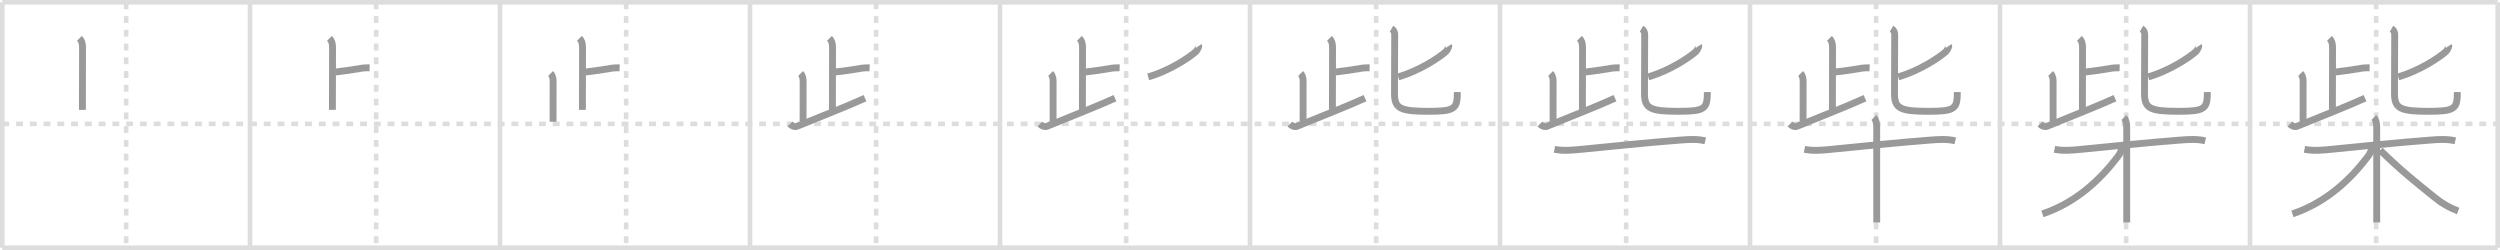 <svg width="1090px" height="109px" viewBox="0 0 1090 109" xmlns="http://www.w3.org/2000/svg" xmlns:xlink="http://www.w3.org/1999/xlink" xml:space="preserve" version="1.1" baseProfile="full">
<line x1="1" y1="1" x2="1089" y2="1" style="stroke:#ddd;stroke-width:2"></line>
<line x1="1" y1="1" x2="1" y2="108" style="stroke:#ddd;stroke-width:2"></line>
<line x1="1" y1="108" x2="1089" y2="108" style="stroke:#ddd;stroke-width:2"></line>
<line x1="1089" y1="1" x2="1089" y2="108" style="stroke:#ddd;stroke-width:2"></line>
<line x1="109" y1="1" x2="109" y2="108" style="stroke:#ddd;stroke-width:2"></line>
<line x1="218" y1="1" x2="218" y2="108" style="stroke:#ddd;stroke-width:2"></line>
<line x1="327" y1="1" x2="327" y2="108" style="stroke:#ddd;stroke-width:2"></line>
<line x1="436" y1="1" x2="436" y2="108" style="stroke:#ddd;stroke-width:2"></line>
<line x1="545" y1="1" x2="545" y2="108" style="stroke:#ddd;stroke-width:2"></line>
<line x1="654" y1="1" x2="654" y2="108" style="stroke:#ddd;stroke-width:2"></line>
<line x1="763" y1="1" x2="763" y2="108" style="stroke:#ddd;stroke-width:2"></line>
<line x1="872" y1="1" x2="872" y2="108" style="stroke:#ddd;stroke-width:2"></line>
<line x1="981" y1="1" x2="981" y2="108" style="stroke:#ddd;stroke-width:2"></line>
<line x1="1" y1="54" x2="1089" y2="54" style="stroke:#ddd;stroke-width:2;stroke-dasharray:3 3"></line>
<line x1="55" y1="1" x2="55" y2="108" style="stroke:#ddd;stroke-width:2;stroke-dasharray:3 3"></line>
<line x1="164" y1="1" x2="164" y2="108" style="stroke:#ddd;stroke-width:2;stroke-dasharray:3 3"></line>
<line x1="273" y1="1" x2="273" y2="108" style="stroke:#ddd;stroke-width:2;stroke-dasharray:3 3"></line>
<line x1="382" y1="1" x2="382" y2="108" style="stroke:#ddd;stroke-width:2;stroke-dasharray:3 3"></line>
<line x1="491" y1="1" x2="491" y2="108" style="stroke:#ddd;stroke-width:2;stroke-dasharray:3 3"></line>
<line x1="600" y1="1" x2="600" y2="108" style="stroke:#ddd;stroke-width:2;stroke-dasharray:3 3"></line>
<line x1="709" y1="1" x2="709" y2="108" style="stroke:#ddd;stroke-width:2;stroke-dasharray:3 3"></line>
<line x1="818" y1="1" x2="818" y2="108" style="stroke:#ddd;stroke-width:2;stroke-dasharray:3 3"></line>
<line x1="927" y1="1" x2="927" y2="108" style="stroke:#ddd;stroke-width:2;stroke-dasharray:3 3"></line>
<line x1="1036" y1="1" x2="1036" y2="108" style="stroke:#ddd;stroke-width:2;stroke-dasharray:3 3"></line>
<path d="M34.64,16.72c0.94,0.94,1.35,2.15,1.35,3.95c0,3.08-0.06,21.6-0.06,27.22" style="fill:none;stroke:#999;stroke-width:3"></path>

<path d="M143.64,16.72c0.94,0.94,1.35,2.15,1.35,3.95c0,3.08-0.06,21.6-0.06,27.22" style="fill:none;stroke:#999;stroke-width:3"></path>
<path d="M146.19,31.4c3.02-0.3,6.51-0.87,10.08-1.41c1.62-0.35,3.25-0.48,4.89-0.41" style="fill:none;stroke:#999;stroke-width:3"></path>

<path d="M252.64,16.72c0.94,0.94,1.35,2.15,1.35,3.95c0,3.08-0.06,21.6-0.06,27.22" style="fill:none;stroke:#999;stroke-width:3"></path>
<path d="M255.19,31.4c3.02-0.3,6.51-0.87,10.08-1.41c1.62-0.35,3.25-0.48,4.89-0.41" style="fill:none;stroke:#999;stroke-width:3"></path>
<path d="M240.06,32.04c0.83,0.83,1.1,2.21,1.1,3.2c0,2.87-0.02,14.04-0.02,17.83" style="fill:none;stroke:#999;stroke-width:3"></path>

<path d="M361.64,16.72c0.94,0.94,1.35,2.15,1.35,3.95c0,3.08-0.06,21.6-0.06,27.22" style="fill:none;stroke:#999;stroke-width:3"></path>
<path d="M364.19,31.4c3.02-0.3,6.51-0.87,10.08-1.41c1.62-0.35,3.25-0.48,4.89-0.41" style="fill:none;stroke:#999;stroke-width:3"></path>
<path d="M349.06,32.04c0.83,0.83,1.1,2.21,1.1,3.2c0,2.87-0.02,14.04-0.02,17.83" style="fill:none;stroke:#999;stroke-width:3"></path>
<path d="M344.39,54.08c0.89,0.89,2.13,1.38,3.09,0.99C365.5,47.75,368.7,46.56,377.14,42.8" style="fill:none;stroke:#999;stroke-width:3"></path>

<path d="M470.64,16.72c0.94,0.94,1.35,2.15,1.35,3.95c0,3.08-0.06,21.6-0.06,27.22" style="fill:none;stroke:#999;stroke-width:3"></path>
<path d="M473.19,31.4c3.02-0.3,6.51-0.87,10.08-1.41c1.62-0.35,3.25-0.48,4.89-0.41" style="fill:none;stroke:#999;stroke-width:3"></path>
<path d="M458.06,32.04c0.83,0.83,1.1,2.21,1.1,3.2c0,2.87-0.02,14.04-0.02,17.83" style="fill:none;stroke:#999;stroke-width:3"></path>
<path d="M453.39,54.08c0.89,0.89,2.13,1.38,3.09,0.99C474.5,47.75,477.7,46.56,486.14,42.8" style="fill:none;stroke:#999;stroke-width:3"></path>
<path d="M522.64,20.04c0.17,0.25-0.78,2.07-1.22,2.46c-2.85,2.53-11.58,8.42-20.8,11.01" style="fill:none;stroke:#999;stroke-width:3"></path>

<path d="M579.64,16.72c0.94,0.94,1.35,2.15,1.35,3.95c0,3.08-0.06,21.6-0.06,27.22" style="fill:none;stroke:#999;stroke-width:3"></path>
<path d="M582.19,31.4c3.02-0.3,6.51-0.87,10.08-1.41c1.62-0.35,3.25-0.48,4.89-0.41" style="fill:none;stroke:#999;stroke-width:3"></path>
<path d="M567.06,32.04c0.83,0.83,1.1,2.21,1.1,3.2c0,2.87-0.02,14.04-0.02,17.83" style="fill:none;stroke:#999;stroke-width:3"></path>
<path d="M562.39,54.08c0.89,0.89,2.13,1.38,3.09,0.99C583.5,47.75,586.7,46.56,595.14,42.8" style="fill:none;stroke:#999;stroke-width:3"></path>
<path d="M631.64,20.04c0.17,0.25-0.78,2.07-1.22,2.46c-2.85,2.53-11.58,8.42-20.8,11.01" style="fill:none;stroke:#999;stroke-width:3"></path>
<path d="M606.71,12.5c0.98,0.58,1.38,1.62,1.38,2.48c0,0.84-0.09,20.54-0.09,25.77c0,6.61,2.53,7.78,14.77,7.78c11.57,0,12.63-1.03,12.63-8.38" style="fill:none;stroke:#999;stroke-width:3"></path>

<path d="M688.64,16.72c0.94,0.94,1.35,2.15,1.35,3.95c0,3.08-0.06,21.6-0.06,27.22" style="fill:none;stroke:#999;stroke-width:3"></path>
<path d="M691.19,31.4c3.02-0.3,6.51-0.87,10.08-1.41c1.62-0.35,3.25-0.48,4.89-0.41" style="fill:none;stroke:#999;stroke-width:3"></path>
<path d="M676.06,32.04c0.83,0.83,1.1,2.21,1.1,3.2c0,2.87-0.02,14.04-0.02,17.83" style="fill:none;stroke:#999;stroke-width:3"></path>
<path d="M671.39,54.08c0.89,0.89,2.13,1.38,3.09,0.99C692.5,47.75,695.7,46.56,704.14,42.8" style="fill:none;stroke:#999;stroke-width:3"></path>
<path d="M740.64,20.04c0.17,0.25-0.78,2.07-1.22,2.46c-2.85,2.53-11.58,8.42-20.8,11.01" style="fill:none;stroke:#999;stroke-width:3"></path>
<path d="M715.71,12.5c0.98,0.58,1.38,1.62,1.38,2.48c0,0.84-0.09,20.54-0.09,25.77c0,6.61,2.53,7.78,14.77,7.78c11.57,0,12.63-1.03,12.63-8.38" style="fill:none;stroke:#999;stroke-width:3"></path>
<path d="M677.75,65.11c4,0.77,7.94,0.36,12-0.04c11.38-1.13,29.13-2.95,42.5-3.97c3.83-0.29,7.53-0.61,11.25,0.31" style="fill:none;stroke:#999;stroke-width:3"></path>

<path d="M797.64,16.72c0.94,0.94,1.35,2.15,1.35,3.95c0,3.08-0.06,21.6-0.06,27.22" style="fill:none;stroke:#999;stroke-width:3"></path>
<path d="M800.19,31.4c3.02-0.3,6.51-0.87,10.08-1.41c1.62-0.35,3.25-0.48,4.89-0.41" style="fill:none;stroke:#999;stroke-width:3"></path>
<path d="M785.06,32.04c0.83,0.83,1.1,2.21,1.1,3.2c0,2.87-0.02,14.04-0.02,17.83" style="fill:none;stroke:#999;stroke-width:3"></path>
<path d="M780.39,54.08c0.89,0.89,2.13,1.38,3.09,0.99C801.5,47.75,804.7,46.56,813.14,42.8" style="fill:none;stroke:#999;stroke-width:3"></path>
<path d="M849.64,20.04c0.17,0.25-0.78,2.07-1.22,2.46c-2.85,2.53-11.58,8.42-20.8,11.01" style="fill:none;stroke:#999;stroke-width:3"></path>
<path d="M824.71,12.5c0.98,0.58,1.38,1.62,1.38,2.48c0,0.84-0.09,20.54-0.09,25.77c0,6.61,2.53,7.78,14.77,7.78c11.57,0,12.63-1.03,12.63-8.38" style="fill:none;stroke:#999;stroke-width:3"></path>
<path d="M786.75,65.11c4,0.77,7.94,0.36,12-0.04c11.38-1.13,29.13-2.95,42.5-3.97c3.83-0.29,7.53-0.61,11.25,0.31" style="fill:none;stroke:#999;stroke-width:3"></path>
<path d="M817.0,51.25c1,1,1.25,2.62,1.25,4.25c0,10.5,0,34.38,0,41.5" style="fill:none;stroke:#999;stroke-width:3"></path>

<path d="M906.64,16.72c0.94,0.94,1.35,2.15,1.35,3.95c0,3.08-0.06,21.6-0.06,27.22" style="fill:none;stroke:#999;stroke-width:3"></path>
<path d="M909.19,31.4c3.02-0.3,6.51-0.87,10.08-1.41c1.62-0.35,3.25-0.48,4.89-0.41" style="fill:none;stroke:#999;stroke-width:3"></path>
<path d="M894.06,32.04c0.83,0.83,1.1,2.21,1.1,3.2c0,2.87-0.02,14.04-0.02,17.83" style="fill:none;stroke:#999;stroke-width:3"></path>
<path d="M889.39,54.08c0.89,0.89,2.13,1.38,3.09,0.99C910.5,47.75,913.7,46.56,922.14,42.8" style="fill:none;stroke:#999;stroke-width:3"></path>
<path d="M958.64,20.04c0.17,0.25-0.78,2.07-1.22,2.46c-2.85,2.53-11.58,8.42-20.8,11.01" style="fill:none;stroke:#999;stroke-width:3"></path>
<path d="M933.71,12.5c0.98,0.58,1.38,1.62,1.38,2.48c0,0.84-0.09,20.54-0.09,25.77c0,6.61,2.53,7.78,14.77,7.78c11.57,0,12.63-1.03,12.63-8.38" style="fill:none;stroke:#999;stroke-width:3"></path>
<path d="M895.75,65.11c4,0.77,7.94,0.36,12-0.04c11.38-1.13,29.13-2.95,42.5-3.97c3.83-0.29,7.53-0.61,11.25,0.31" style="fill:none;stroke:#999;stroke-width:3"></path>
<path d="M926.0,51.25c1,1,1.25,2.62,1.25,4.25c0,10.5,0,34.38,0,41.5" style="fill:none;stroke:#999;stroke-width:3"></path>
<path d="M925.25,64.25C925.0,65.5,924.26,67.1,923.4,68.23c-7.52,9.9-18.02,20.02-32.9,25.02" style="fill:none;stroke:#999;stroke-width:3"></path>

<path d="M1015.64,16.72c0.94,0.94,1.35,2.15,1.35,3.95c0,3.08-0.06,21.6-0.06,27.22" style="fill:none;stroke:#999;stroke-width:3"></path>
<path d="M1018.19,31.4c3.02-0.3,6.51-0.87,10.08-1.41c1.62-0.35,3.25-0.48,4.89-0.41" style="fill:none;stroke:#999;stroke-width:3"></path>
<path d="M1003.06,32.04c0.83,0.83,1.1,2.21,1.1,3.2c0,2.87-0.02,14.04-0.02,17.83" style="fill:none;stroke:#999;stroke-width:3"></path>
<path d="M998.39,54.08c0.89,0.89,2.13,1.38,3.09,0.99C1019.5,47.75,1022.7,46.56,1031.14,42.8" style="fill:none;stroke:#999;stroke-width:3"></path>
<path d="M1067.64,20.04c0.17,0.25-0.78,2.07-1.22,2.46c-2.85,2.53-11.58,8.42-20.8,11.01" style="fill:none;stroke:#999;stroke-width:3"></path>
<path d="M1042.71,12.5c0.98,0.58,1.38,1.62,1.38,2.48c0,0.84-0.09,20.54-0.09,25.77c0,6.61,2.53,7.78,14.77,7.78c11.57,0,12.63-1.03,12.63-8.38" style="fill:none;stroke:#999;stroke-width:3"></path>
<path d="M1004.75,65.11c4,0.77,7.94,0.36,12-0.04c11.38-1.13,29.13-2.95,42.5-3.97c3.83-0.29,7.53-0.61,11.25,0.31" style="fill:none;stroke:#999;stroke-width:3"></path>
<path d="M1035.0,51.25c1,1,1.25,2.62,1.25,4.25c0,10.5,0,34.38,0,41.5" style="fill:none;stroke:#999;stroke-width:3"></path>
<path d="M1034.25,64.25C1034.0,65.5,1033.26,67.1,1032.4,68.23c-7.52,9.9-18.02,20.02-32.9,25.02" style="fill:none;stroke:#999;stroke-width:3"></path>
<path d="M1037.75,65.5c10.38,10,14.98,13.46,23.44,20.33c3.19,2.66,6.71,4.72,10.56,6.17" style="fill:none;stroke:#999;stroke-width:3"></path>

</svg>